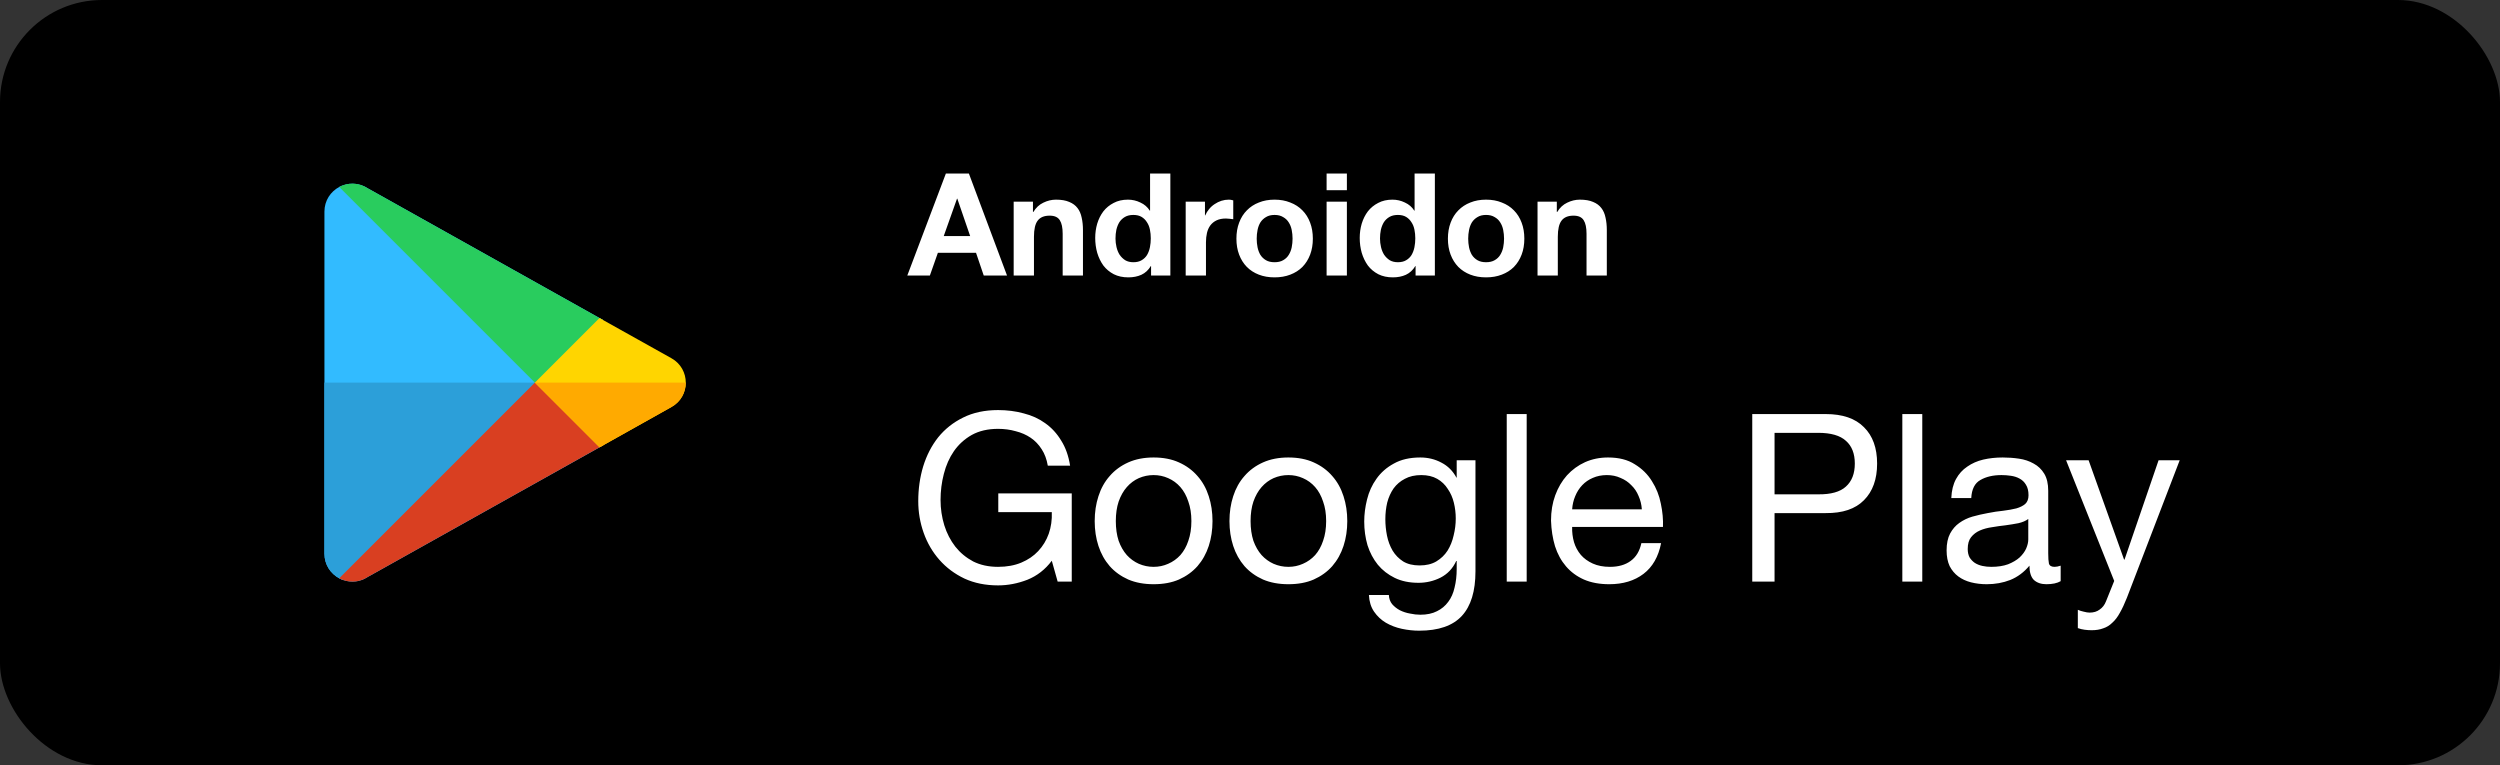 <svg width="245" height="75" viewBox="0 0 245 75" fill="none" xmlns="http://www.w3.org/2000/svg">
<rect x="0" y="0" width="245" height="75" fill="#333333" stroke="none"/>
<rect width="245" height="75" rx="10" fill="black"/>
<g clip-path="url(#clip0_4876_4156)">
<path d="M59.126 31.377C54.595 28.843 47.324 24.774 36.045 18.458C35.284 17.956 34.409 17.89 33.653 18.146L53.005 37.498L59.126 31.377Z" fill="#32BBFF"/>
<path d="M33.654 18.146C33.512 18.195 33.374 18.252 33.242 18.322C32.407 18.774 31.794 19.643 31.794 20.742V54.254C31.794 55.353 32.407 56.222 33.242 56.674C33.374 56.743 33.511 56.802 33.653 56.85L53.005 37.498L33.654 18.146Z" fill="#32BBFF"/>
<path d="M53.005 37.498L33.653 56.85C34.41 57.108 35.284 57.047 36.045 56.537C46.983 50.412 54.173 46.392 58.756 43.836C58.883 43.764 59.008 43.694 59.132 43.625L53.005 37.498Z" fill="#32BBFF"/>
<path d="M31.794 37.498V54.254C31.794 55.353 32.407 56.222 33.242 56.674C33.374 56.743 33.511 56.802 33.653 56.85L53.005 37.498H31.794Z" fill="#2C9FD9"/>
<path d="M36.045 18.459C35.142 17.863 34.077 17.88 33.242 18.323L52.711 37.792L59.126 31.378C54.596 28.843 47.324 24.774 36.045 18.459Z" fill="#29CC5E"/>
<path d="M52.712 37.205L33.242 56.674C34.077 57.117 35.142 57.143 36.045 56.538C46.983 50.413 54.173 46.392 58.756 43.837C58.883 43.765 59.008 43.695 59.132 43.626L52.712 37.205Z" fill="#D93F21"/>
<path d="M67.207 37.498C67.207 36.569 66.738 35.632 65.809 35.112C65.809 35.112 64.073 34.143 58.75 31.166L52.418 37.498L58.756 43.836C64.02 40.88 65.809 39.883 65.809 39.883C66.738 39.363 67.207 38.426 67.207 37.498Z" fill="#FFD500"/>
<path d="M65.809 39.883C66.738 39.364 67.207 38.427 67.207 37.498H52.418L58.756 43.836C64.021 40.88 65.809 39.883 65.809 39.883Z" fill="#FFAA00"/>
</g>
<path d="M92.486 23.136H95.076L93.816 19.468H93.788L92.486 23.136ZM92.696 17.004H94.95L98.688 27H96.406L95.65 24.774H91.912L91.128 27H88.916L92.696 17.004ZM99.34 19.762H101.23V20.77H101.272C101.524 20.35 101.851 20.047 102.252 19.86C102.653 19.664 103.064 19.566 103.484 19.566C104.016 19.566 104.45 19.641 104.786 19.79C105.131 19.93 105.402 20.131 105.598 20.392C105.794 20.644 105.929 20.957 106.004 21.33C106.088 21.694 106.13 22.1 106.13 22.548V27H104.142V22.912C104.142 22.315 104.049 21.871 103.862 21.582C103.675 21.283 103.344 21.134 102.868 21.134C102.327 21.134 101.935 21.297 101.692 21.624C101.449 21.941 101.328 22.469 101.328 23.206V27H99.34V19.762ZM112.777 23.36C112.777 23.061 112.749 22.777 112.693 22.506C112.637 22.226 112.539 21.983 112.399 21.778C112.268 21.563 112.095 21.391 111.881 21.26C111.666 21.129 111.395 21.064 111.069 21.064C110.742 21.064 110.467 21.129 110.243 21.26C110.019 21.391 109.837 21.563 109.697 21.778C109.566 21.993 109.468 22.24 109.403 22.52C109.347 22.791 109.319 23.075 109.319 23.374C109.319 23.654 109.351 23.934 109.417 24.214C109.482 24.494 109.585 24.746 109.725 24.97C109.874 25.185 110.056 25.362 110.271 25.502C110.495 25.633 110.761 25.698 111.069 25.698C111.395 25.698 111.666 25.633 111.881 25.502C112.105 25.371 112.282 25.199 112.413 24.984C112.543 24.76 112.637 24.508 112.693 24.228C112.749 23.948 112.777 23.659 112.777 23.36ZM112.805 26.076H112.777C112.543 26.468 112.235 26.753 111.853 26.93C111.479 27.098 111.055 27.182 110.579 27.182C110.037 27.182 109.561 27.079 109.151 26.874C108.74 26.659 108.399 26.375 108.129 26.02C107.867 25.656 107.667 25.241 107.527 24.774C107.396 24.307 107.331 23.822 107.331 23.318C107.331 22.833 107.396 22.366 107.527 21.918C107.667 21.461 107.867 21.059 108.129 20.714C108.399 20.369 108.735 20.093 109.137 19.888C109.538 19.673 110.005 19.566 110.537 19.566C110.966 19.566 111.372 19.659 111.755 19.846C112.147 20.023 112.455 20.289 112.679 20.644H112.707V17.004H114.695V27H112.805V26.076ZM116.197 19.762H118.087V21.106H118.115C118.209 20.882 118.335 20.677 118.493 20.49C118.652 20.294 118.834 20.131 119.039 20C119.245 19.86 119.464 19.753 119.697 19.678C119.931 19.603 120.173 19.566 120.425 19.566C120.556 19.566 120.701 19.589 120.859 19.636V21.484C120.766 21.465 120.654 21.451 120.523 21.442C120.393 21.423 120.267 21.414 120.145 21.414C119.781 21.414 119.473 21.475 119.221 21.596C118.969 21.717 118.764 21.885 118.605 22.1C118.456 22.305 118.349 22.548 118.283 22.828C118.218 23.108 118.185 23.411 118.185 23.738V27H116.197V19.762ZM123.157 23.388C123.157 23.677 123.185 23.962 123.241 24.242C123.297 24.513 123.39 24.76 123.521 24.984C123.661 25.199 123.843 25.371 124.067 25.502C124.291 25.633 124.571 25.698 124.907 25.698C125.243 25.698 125.523 25.633 125.747 25.502C125.98 25.371 126.162 25.199 126.293 24.984C126.433 24.76 126.531 24.513 126.587 24.242C126.643 23.962 126.671 23.677 126.671 23.388C126.671 23.099 126.643 22.814 126.587 22.534C126.531 22.254 126.433 22.007 126.293 21.792C126.162 21.577 125.98 21.405 125.747 21.274C125.523 21.134 125.243 21.064 124.907 21.064C124.571 21.064 124.291 21.134 124.067 21.274C123.843 21.405 123.661 21.577 123.521 21.792C123.39 22.007 123.297 22.254 123.241 22.534C123.185 22.814 123.157 23.099 123.157 23.388ZM121.169 23.388C121.169 22.809 121.257 22.287 121.435 21.82C121.612 21.344 121.864 20.943 122.191 20.616C122.517 20.28 122.909 20.023 123.367 19.846C123.824 19.659 124.337 19.566 124.907 19.566C125.476 19.566 125.989 19.659 126.447 19.846C126.913 20.023 127.31 20.28 127.637 20.616C127.963 20.943 128.215 21.344 128.393 21.82C128.57 22.287 128.659 22.809 128.659 23.388C128.659 23.967 128.57 24.489 128.393 24.956C128.215 25.423 127.963 25.824 127.637 26.16C127.31 26.487 126.913 26.739 126.447 26.916C125.989 27.093 125.476 27.182 124.907 27.182C124.337 27.182 123.824 27.093 123.367 26.916C122.909 26.739 122.517 26.487 122.191 26.16C121.864 25.824 121.612 25.423 121.435 24.956C121.257 24.489 121.169 23.967 121.169 23.388ZM131.995 18.642H130.007V17.004H131.995V18.642ZM130.007 19.762H131.995V27H130.007V19.762ZM138.699 23.36C138.699 23.061 138.671 22.777 138.615 22.506C138.559 22.226 138.461 21.983 138.321 21.778C138.19 21.563 138.017 21.391 137.803 21.26C137.588 21.129 137.317 21.064 136.991 21.064C136.664 21.064 136.389 21.129 136.165 21.26C135.941 21.391 135.759 21.563 135.619 21.778C135.488 21.993 135.39 22.24 135.325 22.52C135.269 22.791 135.241 23.075 135.241 23.374C135.241 23.654 135.273 23.934 135.339 24.214C135.404 24.494 135.507 24.746 135.647 24.97C135.796 25.185 135.978 25.362 136.193 25.502C136.417 25.633 136.683 25.698 136.991 25.698C137.317 25.698 137.588 25.633 137.803 25.502C138.027 25.371 138.204 25.199 138.335 24.984C138.465 24.76 138.559 24.508 138.615 24.228C138.671 23.948 138.699 23.659 138.699 23.36ZM138.727 26.076H138.699C138.465 26.468 138.157 26.753 137.775 26.93C137.401 27.098 136.977 27.182 136.501 27.182C135.959 27.182 135.483 27.079 135.073 26.874C134.662 26.659 134.321 26.375 134.051 26.02C133.789 25.656 133.589 25.241 133.449 24.774C133.318 24.307 133.253 23.822 133.253 23.318C133.253 22.833 133.318 22.366 133.449 21.918C133.589 21.461 133.789 21.059 134.051 20.714C134.321 20.369 134.657 20.093 135.059 19.888C135.46 19.673 135.927 19.566 136.459 19.566C136.888 19.566 137.294 19.659 137.677 19.846C138.069 20.023 138.377 20.289 138.601 20.644H138.629V17.004H140.617V27H138.727V26.076ZM143.883 23.388C143.883 23.677 143.911 23.962 143.967 24.242C144.023 24.513 144.117 24.76 144.247 24.984C144.387 25.199 144.569 25.371 144.793 25.502C145.017 25.633 145.297 25.698 145.633 25.698C145.969 25.698 146.249 25.633 146.473 25.502C146.707 25.371 146.889 25.199 147.019 24.984C147.159 24.76 147.257 24.513 147.313 24.242C147.369 23.962 147.397 23.677 147.397 23.388C147.397 23.099 147.369 22.814 147.313 22.534C147.257 22.254 147.159 22.007 147.019 21.792C146.889 21.577 146.707 21.405 146.473 21.274C146.249 21.134 145.969 21.064 145.633 21.064C145.297 21.064 145.017 21.134 144.793 21.274C144.569 21.405 144.387 21.577 144.247 21.792C144.117 22.007 144.023 22.254 143.967 22.534C143.911 22.814 143.883 23.099 143.883 23.388ZM141.895 23.388C141.895 22.809 141.984 22.287 142.161 21.82C142.339 21.344 142.591 20.943 142.917 20.616C143.244 20.28 143.636 20.023 144.093 19.846C144.551 19.659 145.064 19.566 145.633 19.566C146.203 19.566 146.716 19.659 147.173 19.846C147.64 20.023 148.037 20.28 148.363 20.616C148.69 20.943 148.942 21.344 149.119 21.82C149.297 22.287 149.385 22.809 149.385 23.388C149.385 23.967 149.297 24.489 149.119 24.956C148.942 25.423 148.69 25.824 148.363 26.16C148.037 26.487 147.64 26.739 147.173 26.916C146.716 27.093 146.203 27.182 145.633 27.182C145.064 27.182 144.551 27.093 144.093 26.916C143.636 26.739 143.244 26.487 142.917 26.16C142.591 25.824 142.339 25.423 142.161 24.956C141.984 24.489 141.895 23.967 141.895 23.388ZM150.678 19.762H152.568V20.77H152.61C152.862 20.35 153.189 20.047 153.59 19.86C153.991 19.664 154.402 19.566 154.822 19.566C155.354 19.566 155.788 19.641 156.124 19.79C156.469 19.93 156.74 20.131 156.936 20.392C157.132 20.644 157.267 20.957 157.342 21.33C157.426 21.694 157.468 22.1 157.468 22.548V27H155.48V22.912C155.48 22.315 155.387 21.871 155.2 21.582C155.013 21.283 154.682 21.134 154.206 21.134C153.665 21.134 153.273 21.297 153.03 21.624C152.787 21.941 152.666 22.469 152.666 23.206V27H150.678V19.762Z" fill="white"/>
<path d="M103.076 54.953C102.432 55.812 101.635 56.433 100.684 56.816C99.733 57.184 98.775 57.368 97.809 57.368C96.582 57.368 95.486 57.146 94.52 56.701C93.554 56.241 92.734 55.628 92.059 54.861C91.384 54.094 90.871 53.213 90.518 52.216C90.165 51.219 89.989 50.184 89.989 49.111C89.989 47.915 90.15 46.78 90.472 45.707C90.809 44.618 91.3 43.668 91.944 42.855C92.603 42.042 93.416 41.398 94.382 40.923C95.363 40.432 96.506 40.187 97.809 40.187C98.698 40.187 99.534 40.294 100.316 40.509C101.113 40.708 101.819 41.03 102.432 41.475C103.061 41.92 103.582 42.487 103.996 43.177C104.425 43.852 104.717 44.672 104.87 45.638H102.685C102.578 45.009 102.378 44.473 102.087 44.028C101.796 43.568 101.435 43.192 101.006 42.901C100.577 42.61 100.086 42.395 99.534 42.257C98.997 42.104 98.422 42.027 97.809 42.027C96.812 42.027 95.954 42.226 95.233 42.625C94.528 43.024 93.945 43.553 93.485 44.212C93.04 44.856 92.711 45.6 92.496 46.443C92.281 47.271 92.174 48.122 92.174 48.996C92.174 49.855 92.297 50.683 92.542 51.48C92.787 52.262 93.148 52.96 93.623 53.573C94.098 54.171 94.681 54.654 95.371 55.022C96.076 55.375 96.889 55.551 97.809 55.551C98.668 55.551 99.427 55.413 100.086 55.137C100.745 54.861 101.297 54.485 101.742 54.01C102.202 53.519 102.547 52.952 102.777 52.308C103.007 51.649 103.107 50.943 103.076 50.192H97.832V48.352H105.031V57H103.651L103.076 54.953ZM109.35 51.066C109.35 51.787 109.442 52.431 109.626 52.998C109.825 53.55 110.094 54.018 110.431 54.401C110.768 54.769 111.159 55.053 111.604 55.252C112.064 55.451 112.547 55.551 113.053 55.551C113.559 55.551 114.034 55.451 114.479 55.252C114.939 55.053 115.338 54.769 115.675 54.401C116.012 54.018 116.273 53.55 116.457 52.998C116.656 52.431 116.756 51.787 116.756 51.066C116.756 50.345 116.656 49.709 116.457 49.157C116.273 48.59 116.012 48.114 115.675 47.731C115.338 47.348 114.939 47.056 114.479 46.857C114.034 46.658 113.559 46.558 113.053 46.558C112.547 46.558 112.064 46.658 111.604 46.857C111.159 47.056 110.768 47.348 110.431 47.731C110.094 48.114 109.825 48.59 109.626 49.157C109.442 49.709 109.35 50.345 109.35 51.066ZM107.28 51.066C107.28 50.192 107.403 49.379 107.648 48.628C107.893 47.861 108.261 47.202 108.752 46.65C109.243 46.083 109.848 45.638 110.569 45.316C111.29 44.994 112.118 44.833 113.053 44.833C114.004 44.833 114.832 44.994 115.537 45.316C116.258 45.638 116.863 46.083 117.354 46.65C117.845 47.202 118.213 47.861 118.458 48.628C118.703 49.379 118.826 50.192 118.826 51.066C118.826 51.94 118.703 52.753 118.458 53.504C118.213 54.255 117.845 54.915 117.354 55.482C116.863 56.034 116.258 56.471 115.537 56.793C114.832 57.1 114.004 57.253 113.053 57.253C112.118 57.253 111.29 57.1 110.569 56.793C109.848 56.471 109.243 56.034 108.752 55.482C108.261 54.915 107.893 54.255 107.648 53.504C107.403 52.753 107.28 51.94 107.28 51.066ZM122.557 51.066C122.557 51.787 122.649 52.431 122.833 52.998C123.033 53.55 123.301 54.018 123.638 54.401C123.976 54.769 124.367 55.053 124.811 55.252C125.271 55.451 125.754 55.551 126.26 55.551C126.766 55.551 127.242 55.451 127.686 55.252C128.146 55.053 128.545 54.769 128.882 54.401C129.22 54.018 129.48 53.55 129.664 52.998C129.864 52.431 129.963 51.787 129.963 51.066C129.963 50.345 129.864 49.709 129.664 49.157C129.48 48.59 129.22 48.114 128.882 47.731C128.545 47.348 128.146 47.056 127.686 46.857C127.242 46.658 126.766 46.558 126.26 46.558C125.754 46.558 125.271 46.658 124.811 46.857C124.367 47.056 123.976 47.348 123.638 47.731C123.301 48.114 123.033 48.59 122.833 49.157C122.649 49.709 122.557 50.345 122.557 51.066ZM120.487 51.066C120.487 50.192 120.61 49.379 120.855 48.628C121.101 47.861 121.469 47.202 121.959 46.65C122.45 46.083 123.056 45.638 123.776 45.316C124.497 44.994 125.325 44.833 126.26 44.833C127.211 44.833 128.039 44.994 128.744 45.316C129.465 45.638 130.071 46.083 130.561 46.65C131.052 47.202 131.42 47.861 131.665 48.628C131.911 49.379 132.033 50.192 132.033 51.066C132.033 51.94 131.911 52.753 131.665 53.504C131.42 54.255 131.052 54.915 130.561 55.482C130.071 56.034 129.465 56.471 128.744 56.793C128.039 57.1 127.211 57.253 126.26 57.253C125.325 57.253 124.497 57.1 123.776 56.793C123.056 56.471 122.45 56.034 121.959 55.482C121.469 54.915 121.101 54.255 120.855 53.504C120.61 52.753 120.487 51.94 120.487 51.066ZM144.596 55.988C144.596 57.935 144.152 59.392 143.262 60.358C142.373 61.324 140.978 61.807 139.076 61.807C138.524 61.807 137.957 61.746 137.374 61.623C136.807 61.5 136.286 61.301 135.81 61.025C135.35 60.749 134.967 60.389 134.66 59.944C134.354 59.499 134.185 58.955 134.154 58.311H136.109C136.125 58.664 136.232 58.963 136.431 59.208C136.646 59.453 136.899 59.653 137.19 59.806C137.497 59.959 137.827 60.067 138.179 60.128C138.532 60.205 138.869 60.243 139.191 60.243C139.835 60.243 140.38 60.128 140.824 59.898C141.269 59.683 141.637 59.377 141.928 58.978C142.22 58.595 142.427 58.127 142.549 57.575C142.687 57.023 142.756 56.417 142.756 55.758V54.976H142.71C142.373 55.712 141.859 56.256 141.169 56.609C140.495 56.946 139.774 57.115 139.007 57.115C138.118 57.115 137.344 56.954 136.684 56.632C136.025 56.31 135.473 55.881 135.028 55.344C134.584 54.792 134.246 54.156 134.016 53.435C133.802 52.699 133.694 51.925 133.694 51.112C133.694 50.407 133.786 49.686 133.97 48.95C134.154 48.199 134.461 47.524 134.89 46.926C135.32 46.313 135.887 45.814 136.592 45.431C137.298 45.032 138.164 44.833 139.191 44.833C139.943 44.833 140.633 45.002 141.261 45.339C141.89 45.661 142.381 46.152 142.733 46.811H142.756V45.109H144.596V55.988ZM139.122 55.413C139.766 55.413 140.311 55.283 140.755 55.022C141.215 54.746 141.583 54.393 141.859 53.964C142.135 53.519 142.335 53.021 142.457 52.469C142.595 51.917 142.664 51.365 142.664 50.813C142.664 50.292 142.603 49.778 142.48 49.272C142.358 48.766 142.158 48.314 141.882 47.915C141.622 47.501 141.277 47.171 140.847 46.926C140.418 46.681 139.897 46.558 139.283 46.558C138.655 46.558 138.118 46.681 137.673 46.926C137.229 47.156 136.861 47.47 136.569 47.869C136.293 48.268 136.086 48.728 135.948 49.249C135.826 49.77 135.764 50.315 135.764 50.882C135.764 51.419 135.818 51.955 135.925 52.492C136.033 53.029 136.217 53.519 136.477 53.964C136.738 54.393 137.083 54.746 137.512 55.022C137.942 55.283 138.478 55.413 139.122 55.413ZM147.66 40.578H149.615V57H147.66V40.578ZM160.901 49.916C160.87 49.456 160.763 49.019 160.579 48.605C160.41 48.191 160.173 47.838 159.866 47.547C159.575 47.24 159.222 47.003 158.808 46.834C158.409 46.65 157.965 46.558 157.474 46.558C156.968 46.558 156.508 46.65 156.094 46.834C155.695 47.003 155.35 47.24 155.059 47.547C154.768 47.854 154.538 48.214 154.369 48.628C154.2 49.027 154.101 49.456 154.07 49.916H160.901ZM162.787 53.228C162.526 54.562 161.951 55.566 161.062 56.241C160.173 56.916 159.053 57.253 157.704 57.253C156.753 57.253 155.925 57.1 155.22 56.793C154.53 56.486 153.947 56.057 153.472 55.505C152.997 54.953 152.636 54.294 152.391 53.527C152.161 52.76 152.031 51.925 152 51.02C152 50.115 152.138 49.287 152.414 48.536C152.69 47.785 153.073 47.133 153.564 46.581C154.07 46.029 154.66 45.6 155.335 45.293C156.025 44.986 156.776 44.833 157.589 44.833C158.647 44.833 159.521 45.055 160.211 45.5C160.916 45.929 161.476 46.481 161.89 47.156C162.319 47.831 162.611 48.567 162.764 49.364C162.933 50.161 163.002 50.92 162.971 51.641H154.07C154.055 52.162 154.116 52.661 154.254 53.136C154.392 53.596 154.614 54.01 154.921 54.378C155.228 54.731 155.619 55.014 156.094 55.229C156.569 55.444 157.129 55.551 157.773 55.551C158.601 55.551 159.276 55.359 159.797 54.976C160.334 54.593 160.686 54.01 160.855 53.228H162.787ZM173.906 48.444H178.184C179.426 48.459 180.33 48.206 180.898 47.685C181.48 47.164 181.772 46.412 181.772 45.431C181.772 44.45 181.48 43.706 180.898 43.2C180.33 42.679 179.426 42.418 178.184 42.418H173.906V48.444ZM171.721 40.578H178.92C180.576 40.578 181.825 41.007 182.669 41.866C183.527 42.709 183.957 43.898 183.957 45.431C183.957 46.964 183.527 48.16 182.669 49.019C181.825 49.878 180.576 50.299 178.92 50.284H173.906V57H171.721V40.578ZM186.428 40.578H188.383V57H186.428V40.578ZM201.945 56.954C201.608 57.153 201.14 57.253 200.542 57.253C200.036 57.253 199.63 57.115 199.323 56.839C199.032 56.548 198.886 56.08 198.886 55.436C198.35 56.08 197.721 56.548 197 56.839C196.295 57.115 195.528 57.253 194.7 57.253C194.164 57.253 193.65 57.192 193.159 57.069C192.684 56.946 192.27 56.755 191.917 56.494C191.565 56.233 191.281 55.896 191.066 55.482C190.867 55.053 190.767 54.539 190.767 53.941C190.767 53.266 190.882 52.714 191.112 52.285C191.342 51.856 191.641 51.511 192.009 51.25C192.393 50.974 192.822 50.767 193.297 50.629C193.788 50.491 194.286 50.376 194.792 50.284C195.329 50.177 195.835 50.1 196.31 50.054C196.801 49.993 197.23 49.916 197.598 49.824C197.966 49.717 198.258 49.571 198.472 49.387C198.687 49.188 198.794 48.904 198.794 48.536C198.794 48.107 198.71 47.762 198.541 47.501C198.388 47.24 198.181 47.041 197.92 46.903C197.675 46.765 197.391 46.673 197.069 46.627C196.763 46.581 196.456 46.558 196.149 46.558C195.321 46.558 194.631 46.719 194.079 47.041C193.527 47.348 193.228 47.938 193.182 48.812H191.227C191.258 48.076 191.411 47.455 191.687 46.949C191.963 46.443 192.331 46.037 192.791 45.73C193.251 45.408 193.773 45.178 194.355 45.04C194.953 44.902 195.59 44.833 196.264 44.833C196.801 44.833 197.33 44.871 197.851 44.948C198.388 45.025 198.871 45.186 199.3 45.431C199.73 45.661 200.075 45.991 200.335 46.42C200.596 46.849 200.726 47.409 200.726 48.099V54.217C200.726 54.677 200.749 55.014 200.795 55.229C200.857 55.444 201.041 55.551 201.347 55.551C201.516 55.551 201.715 55.513 201.945 55.436V56.954ZM198.771 50.859C198.526 51.043 198.204 51.181 197.805 51.273C197.407 51.35 196.985 51.419 196.54 51.48C196.111 51.526 195.674 51.587 195.229 51.664C194.785 51.725 194.386 51.833 194.033 51.986C193.681 52.139 193.389 52.362 193.159 52.653C192.945 52.929 192.837 53.312 192.837 53.803C192.837 54.125 192.899 54.401 193.021 54.631C193.159 54.846 193.328 55.022 193.527 55.16C193.742 55.298 193.987 55.398 194.263 55.459C194.539 55.52 194.831 55.551 195.137 55.551C195.781 55.551 196.333 55.467 196.793 55.298C197.253 55.114 197.629 54.892 197.92 54.631C198.212 54.355 198.426 54.064 198.564 53.757C198.702 53.435 198.771 53.136 198.771 52.86V50.859ZM208.434 58.587C208.204 59.17 207.974 59.66 207.744 60.059C207.529 60.458 207.284 60.78 207.008 61.025C206.747 61.286 206.448 61.47 206.111 61.577C205.789 61.7 205.413 61.761 204.984 61.761C204.754 61.761 204.524 61.746 204.294 61.715C204.064 61.684 203.842 61.631 203.627 61.554V59.76C203.796 59.837 203.987 59.898 204.202 59.944C204.432 60.005 204.624 60.036 204.777 60.036C205.176 60.036 205.505 59.936 205.766 59.737C206.042 59.553 206.249 59.285 206.387 58.932L207.192 56.931L202.477 45.109H204.685L208.158 54.838H208.204L211.539 45.109H213.609L208.434 58.587Z" fill="white"/>
<defs>
<clipPath id="clip0_4876_4156">
<rect width="39" height="39" fill="white" transform="translate(30 18)"/>
</clipPath>
</defs>
</svg>
